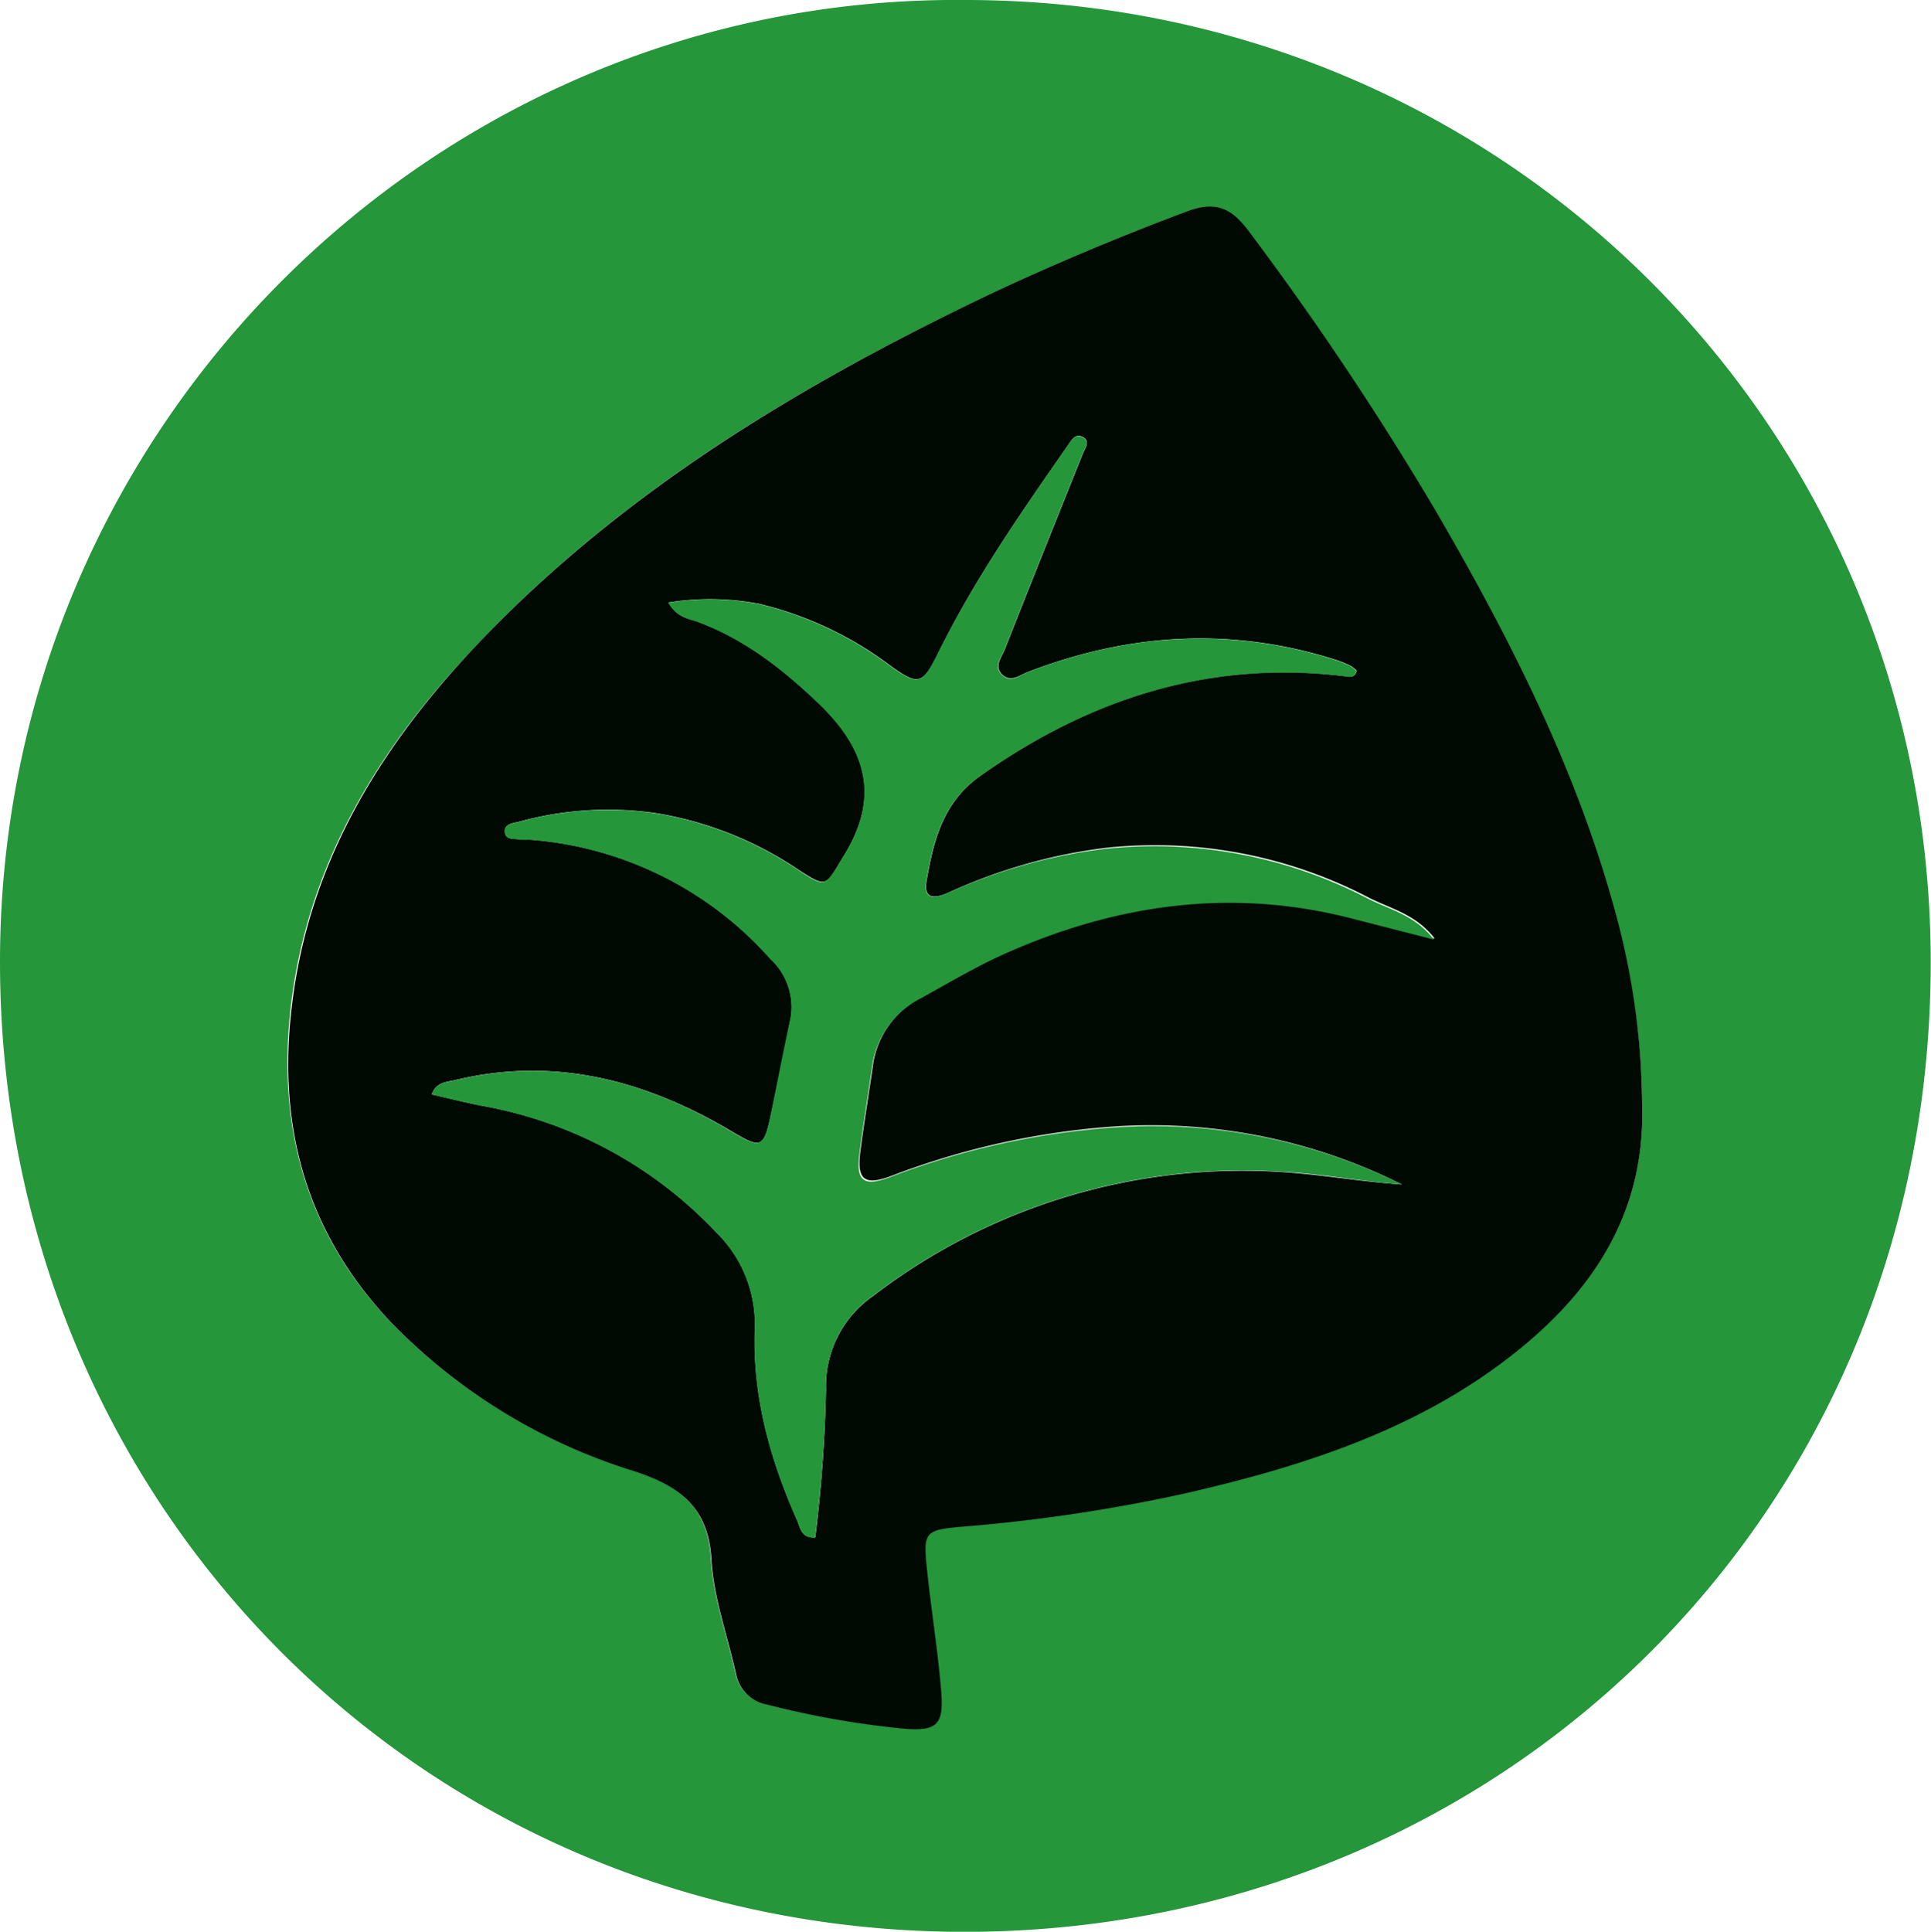 <svg xmlns="http://www.w3.org/2000/svg" viewBox="0 0 194.03 194.08"><defs><style>.cls-1{fill:#25963a;}.cls-2{fill:#000902;}</style></defs><title>Recurso 6</title><g id="Capa_2" data-name="Capa 2"><g id="Capa_1-2" data-name="Capa 1"><path class="cls-1" d="M97,0C151,0,194.18,43,194,97c-.14,55.52-43.75,97.4-97.65,97.09C42.07,193.77.12,150.81,0,96.86S43.87-.51,97,0Zm68,110.89a74.17,74.17,0,0,0-2.43-18.09c-3.88-14.86-10.75-28.39-18.42-41.56a309.81,309.81,0,0,0-18.65-27.89c-1.62-2.2-3.24-3.21-6.19-2.1-6.63,2.48-13.16,5.18-19.56,8.2-19.4,9.18-37.65,20.12-52.46,36C37.83,75.49,30.9,87,29.23,101c-1.44,12.16,1.49,22.9,10.05,31.86a57.73,57.73,0,0,0,24.35,14.9c4.43,1.45,7.51,3.52,7.8,8.85.22,3.87,1.62,7.67,2.47,11.51a3.88,3.88,0,0,0,3.16,3.11,90.22,90.22,0,0,0,13.66,2.41c3.39.27,4.08-.36,3.8-3.81-.34-4.09-1-8.15-1.43-12.23-.38-3.68-.23-3.92,3.41-4.24a167.17,167.17,0,0,0,22.28-3.3c11.05-2.52,21.8-5.81,31.17-12.51S165.36,122.66,165,110.89Z"/><path class="cls-2" d="M165,110.89c.4,11.77-5.77,20.09-15,26.7s-20.12,10-31.17,12.51a167.17,167.17,0,0,1-22.28,3.3c-3.64.32-3.79.56-3.41,4.24.43,4.08,1.09,8.14,1.43,12.23.28,3.45-.41,4.08-3.8,3.81a90.22,90.22,0,0,1-13.66-2.41,3.88,3.88,0,0,1-3.16-3.11c-.85-3.84-2.25-7.64-2.47-11.51-.29-5.33-3.37-7.4-7.8-8.85a57.73,57.73,0,0,1-24.35-14.9c-8.56-9-11.49-19.7-10-31.86,1.67-14.09,8.6-25.55,18-35.63,14.81-15.84,33.06-26.78,52.46-36,6.4-3,12.93-5.72,19.56-8.2,3-1.11,4.57-.1,6.19,2.1a309.81,309.81,0,0,1,18.65,27.89c7.67,13.17,14.54,26.7,18.42,41.56A74.17,74.17,0,0,1,165,110.89ZM140.87,119a56.38,56.38,0,0,0-28.66-5.84,77.85,77.85,0,0,0-22.69,5c-2.66,1-3.43.34-3.08-2.4s.84-5.7,1.25-8.55a9.06,9.06,0,0,1,4.9-7c2.68-1.48,5.3-3,8.09-4.32,11.43-5.17,23.21-6.87,35.49-3.64l8,2.05c-1.93-2.48-4.46-3-6.64-4.12a46.42,46.42,0,0,0-26.39-5A53.6,53.6,0,0,0,95.26,89.7c-1.23.54-2.48.73-2.16-1.16.7-4.07,1.65-7.94,5.44-10.62,11-7.76,23-11.65,36.51-10,.47.06,1.08.26,1.28-.53a3.29,3.29,0,0,0-.58-.48,10.92,10.92,0,0,0-1.46-.6c-10.5-3.35-20.84-2.72-31.06,1.22-.78.31-1.59,1-2.43.33-1-.86-.15-1.8.17-2.62,2.58-6.56,5.21-13.1,7.83-19.64.26-.63.84-1.34-.12-1.75-.66-.29-1.05.43-1.37.89-4.68,6.72-9.37,13.43-13,20.8-1.62,3.28-2,3.41-5,1.22a35.72,35.72,0,0,0-13-6.09,26.36,26.36,0,0,0-9.14-.14c.93,1.57,2.08,1.6,3,1.95,4.69,1.76,8.5,4.74,12.08,8.16,4.72,4.52,6.28,9.27,2.57,15.3-1.92,3.12-1.64,3.35-4.68,1.38a36,36,0,0,0-14-5.59,33.67,33.67,0,0,0-14,.83c-.55.14-1.43.21-1.41.92,0,1,1,.73,1.63.87a5,5,0,0,0,.78,0,35.87,35.87,0,0,1,24.3,12,6.56,6.56,0,0,1,2,6c-.66,3.25-1.29,6.51-2,9.76s-1,3.29-3.88,1.58c-8.63-5.13-17.8-7.6-27.85-5.17-.84.2-1.88.19-2.33,1.43,1.75.4,3.35.81,5,1.13a42.6,42.6,0,0,1,23.59,12.72,12.89,12.89,0,0,1,3.88,9.68c-.25,6.78,1.53,13.15,4.26,19.28.31.7.38,1.79,1.81,1.71A145,145,0,0,0,83,139.63a11,11,0,0,1,4.72-9.41,61,61,0,0,1,41-12.47C132.8,118,136.79,118.74,140.87,119Z"/><path class="cls-1" d="M140.87,119c-4.08-.29-8.07-1.08-12.14-1.28a61,61,0,0,0-41,12.47A11,11,0,0,0,83,139.63a145,145,0,0,1-1.1,14.86c-1.43.08-1.5-1-1.81-1.71-2.73-6.13-4.51-12.5-4.26-19.28a12.89,12.89,0,0,0-3.88-9.68A42.6,42.6,0,0,0,48.35,111.1c-1.62-.32-3.22-.73-5-1.13.45-1.24,1.49-1.23,2.33-1.43,10-2.43,19.22,0,27.85,5.17,2.88,1.71,3.21,1.65,3.88-1.58s1.29-6.51,2-9.76a6.56,6.56,0,0,0-2-6,35.87,35.87,0,0,0-24.3-12,5,5,0,0,1-.78,0c-.63-.14-1.61.09-1.63-.87,0-.71.86-.78,1.41-.92a33.67,33.67,0,0,1,14-.83,36,36,0,0,1,14,5.59c3,2,2.76,1.74,4.68-1.38,3.71-6,2.15-10.78-2.57-15.3-3.58-3.42-7.39-6.4-12.08-8.16-.93-.35-2.08-.38-3-1.95a26.36,26.36,0,0,1,9.14.14,35.72,35.72,0,0,1,13,6.09c3,2.19,3.4,2.06,5-1.22,3.65-7.37,8.34-14.08,13-20.8.32-.46.71-1.18,1.37-.89,1,.41.38,1.12.12,1.75-2.62,6.54-5.25,13.08-7.83,19.64-.32.82-1.19,1.76-.17,2.62.84.71,1.65,0,2.43-.33,10.22-3.94,20.56-4.57,31.06-1.22a10.92,10.92,0,0,1,1.46.6,3.29,3.29,0,0,1,.58.48c-.2.79-.81.59-1.28.53-13.54-1.61-25.51,2.28-36.51,10-3.79,2.68-4.74,6.55-5.44,10.62-.32,1.89.93,1.7,2.16,1.16a53.6,53.6,0,0,1,15.83-4.44,46.42,46.42,0,0,1,26.39,5c2.18,1.11,4.71,1.64,6.64,4.12l-8-2.05c-12.28-3.23-24.06-1.53-35.49,3.64-2.79,1.27-5.41,2.84-8.09,4.32a9.06,9.06,0,0,0-4.9,7c-.41,2.85-.88,5.7-1.25,8.55s.42,3.39,3.08,2.4a77.85,77.85,0,0,1,22.69-5A56.38,56.38,0,0,1,140.87,119Z"/></g></g></svg>